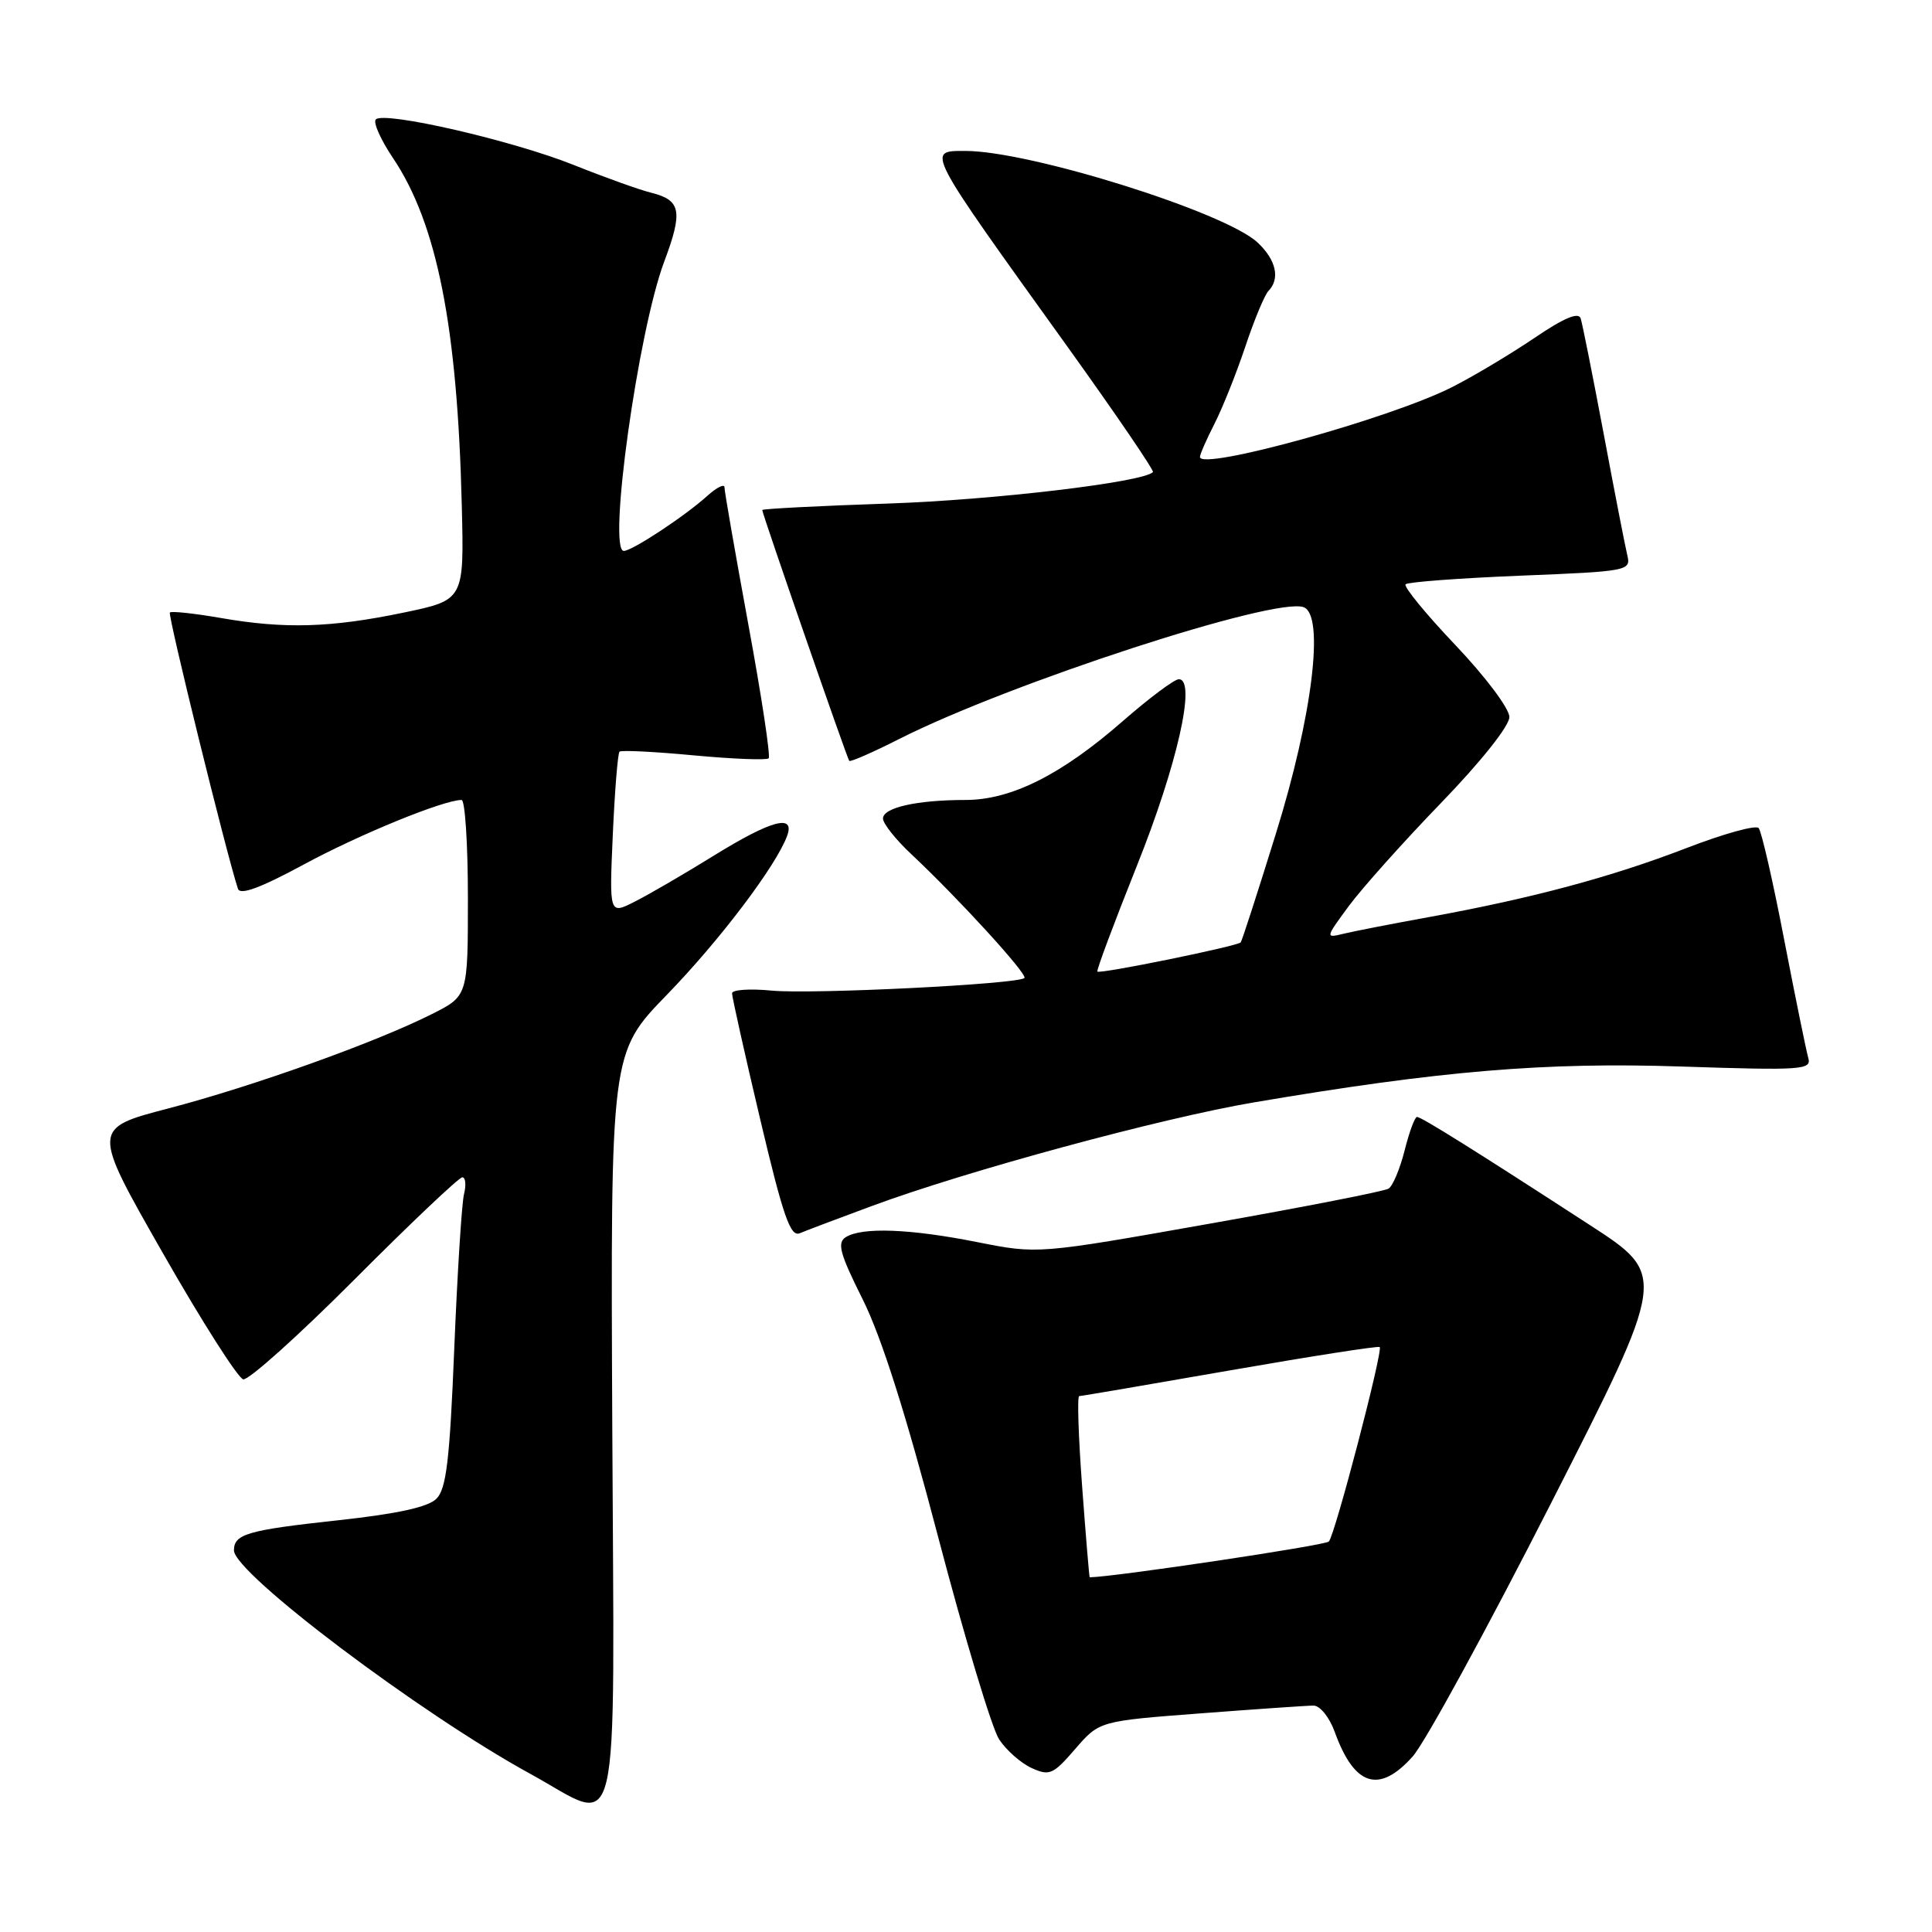 <?xml version="1.0" encoding="UTF-8" standalone="no"?>
<!DOCTYPE svg PUBLIC "-//W3C//DTD SVG 1.1//EN" "http://www.w3.org/Graphics/SVG/1.1/DTD/svg11.dtd" >
<svg xmlns="http://www.w3.org/2000/svg" xmlns:xlink="http://www.w3.org/1999/xlink" version="1.1" viewBox="0 0 256 256">
 <g >
 <path fill="currentColor"
d=" M 81.13 189.00 C 80.90 139.50 80.90 139.50 88.37 131.81 C 95.37 124.60 102.84 114.73 104.30 110.75 C 105.37 107.81 102.20 108.67 94.58 113.38 C 90.69 115.79 85.98 118.53 84.11 119.47 C 80.73 121.19 80.73 121.19 81.20 110.59 C 81.46 104.76 81.86 99.82 82.09 99.60 C 82.31 99.38 86.74 99.60 91.93 100.09 C 97.12 100.57 101.58 100.75 101.85 100.48 C 102.12 100.22 100.91 92.24 99.16 82.75 C 97.42 73.26 95.99 65.08 96.00 64.58 C 96.00 64.07 94.99 64.57 93.75 65.68 C 90.77 68.38 83.76 73.00 82.66 73.00 C 80.49 73.00 84.55 43.91 88.00 34.70 C 90.51 28.01 90.24 26.53 86.33 25.55 C 84.77 25.17 80.12 23.50 76.00 21.85 C 67.89 18.61 50.94 14.71 49.80 15.82 C 49.41 16.20 50.43 18.49 52.06 20.92 C 57.91 29.63 60.61 43.25 61.19 67.00 C 61.50 79.50 61.50 79.50 53.50 81.17 C 43.83 83.18 37.74 83.36 29.28 81.89 C 25.76 81.28 22.72 80.95 22.51 81.16 C 22.20 81.47 30.02 113.21 31.53 117.77 C 31.82 118.65 34.52 117.65 40.29 114.53 C 47.65 110.55 58.78 106.00 61.16 106.00 C 61.62 106.00 62.00 111.84 62.00 118.98 C 62.00 131.97 62.00 131.97 57.25 134.36 C 49.79 138.12 33.53 143.94 22.36 146.86 C 12.15 149.52 12.15 149.52 21.56 166.01 C 26.73 175.08 31.54 182.62 32.23 182.77 C 32.93 182.92 39.57 176.96 46.99 169.52 C 54.40 162.08 60.82 156.00 61.26 156.00 C 61.69 156.00 61.79 157.01 61.48 158.25 C 61.18 159.49 60.60 168.71 60.19 178.74 C 59.59 193.49 59.14 197.29 57.83 198.59 C 56.73 199.70 52.65 200.59 44.76 201.45 C 32.78 202.75 31.00 203.27 31.00 205.43 C 31.00 208.45 55.65 227.04 70.28 235.05 C 82.46 241.73 81.39 246.26 81.13 189.00 Z  M 187.19 232.74 C 188.80 230.94 197.03 215.86 205.50 199.22 C 220.90 168.97 220.90 168.97 210.70 162.35 C 195.44 152.44 188.34 148.00 187.76 148.00 C 187.47 148.00 186.73 150.00 186.12 152.44 C 185.50 154.88 184.55 157.16 183.99 157.50 C 183.44 157.85 172.75 159.94 160.25 162.15 C 137.52 166.18 137.52 166.18 129.51 164.59 C 120.57 162.81 114.22 162.58 112.07 163.93 C 110.89 164.68 111.28 166.11 114.31 172.17 C 116.79 177.13 120.03 187.32 124.31 203.66 C 127.80 216.95 131.43 229.01 132.38 230.46 C 133.33 231.91 135.27 233.62 136.69 234.27 C 139.06 235.35 139.54 235.14 142.47 231.75 C 145.67 228.05 145.67 228.05 159.08 227.03 C 166.46 226.47 173.20 226.00 174.05 226.00 C 174.91 226.00 176.16 227.55 176.86 229.49 C 179.46 236.69 182.74 237.72 187.19 232.74 Z  M 115.42 159.84 C 128.00 155.17 153.80 148.17 166.16 146.07 C 190.86 141.88 204.70 140.72 222.80 141.32 C 238.76 141.85 240.06 141.76 239.61 140.20 C 239.34 139.26 237.90 132.20 236.41 124.50 C 234.93 116.80 233.41 110.15 233.03 109.72 C 232.65 109.29 228.33 110.49 223.42 112.39 C 213.51 116.21 203.03 119.02 189.50 121.49 C 184.55 122.39 179.40 123.39 178.05 123.72 C 175.60 124.32 175.60 124.30 178.72 120.06 C 180.44 117.73 185.93 111.58 190.92 106.42 C 196.23 100.93 200.00 96.19 200.00 95.01 C 200.00 93.89 196.85 89.69 192.85 85.48 C 188.92 81.34 185.95 77.72 186.25 77.42 C 186.55 77.12 193.39 76.61 201.46 76.28 C 215.72 75.71 216.12 75.63 215.63 73.59 C 215.35 72.44 213.94 65.20 212.50 57.50 C 211.05 49.80 209.68 42.92 209.45 42.20 C 209.16 41.31 207.24 42.12 203.26 44.82 C 200.09 46.96 195.19 49.89 192.38 51.31 C 184.18 55.46 159.00 62.42 159.00 60.55 C 159.00 60.20 159.87 58.22 160.93 56.14 C 161.99 54.06 163.83 49.46 165.01 45.93 C 166.19 42.39 167.57 39.07 168.08 38.55 C 169.65 36.93 169.10 34.44 166.64 32.14 C 162.37 28.12 136.47 20.00 127.93 20.00 C 122.72 20.00 122.49 19.56 141.38 45.85 C 147.84 54.85 152.97 62.37 152.77 62.56 C 151.43 63.90 131.73 66.24 117.75 66.72 C 108.54 67.03 101.00 67.42 101.00 67.58 C 101.00 68.07 112.24 100.48 112.53 100.82 C 112.68 100.99 115.66 99.69 119.15 97.92 C 133.75 90.53 169.04 79.03 172.75 80.46 C 175.54 81.53 173.90 94.93 169.05 110.50 C 166.66 118.20 164.57 124.67 164.40 124.87 C 163.99 125.37 145.76 129.09 145.41 128.74 C 145.26 128.59 147.62 122.29 150.64 114.73 C 156.01 101.31 158.56 90.00 156.20 90.00 C 155.61 90.00 152.29 92.49 148.81 95.52 C 140.67 102.65 133.99 106.00 127.93 106.00 C 121.50 106.00 117.00 107.01 117.00 108.46 C 117.00 109.13 118.69 111.25 120.75 113.18 C 126.99 119.03 136.21 129.12 135.74 129.59 C 134.92 130.41 107.55 131.77 102.25 131.26 C 99.36 130.98 97.00 131.14 97.00 131.62 C 97.00 132.11 98.67 139.60 100.72 148.27 C 103.77 161.18 104.73 163.93 105.97 163.41 C 106.81 163.06 111.06 161.45 115.42 159.84 Z  M 143.39 197.00 C 142.90 190.40 142.72 185.00 143.00 184.99 C 143.28 184.99 152.28 183.45 163.00 181.58 C 173.72 179.71 182.64 178.32 182.82 178.49 C 183.28 178.95 176.90 203.37 176.08 204.26 C 175.60 204.78 147.63 208.96 144.39 209.00 C 144.33 209.00 143.88 203.60 143.39 197.00 Z "/>
</g>
</svg>